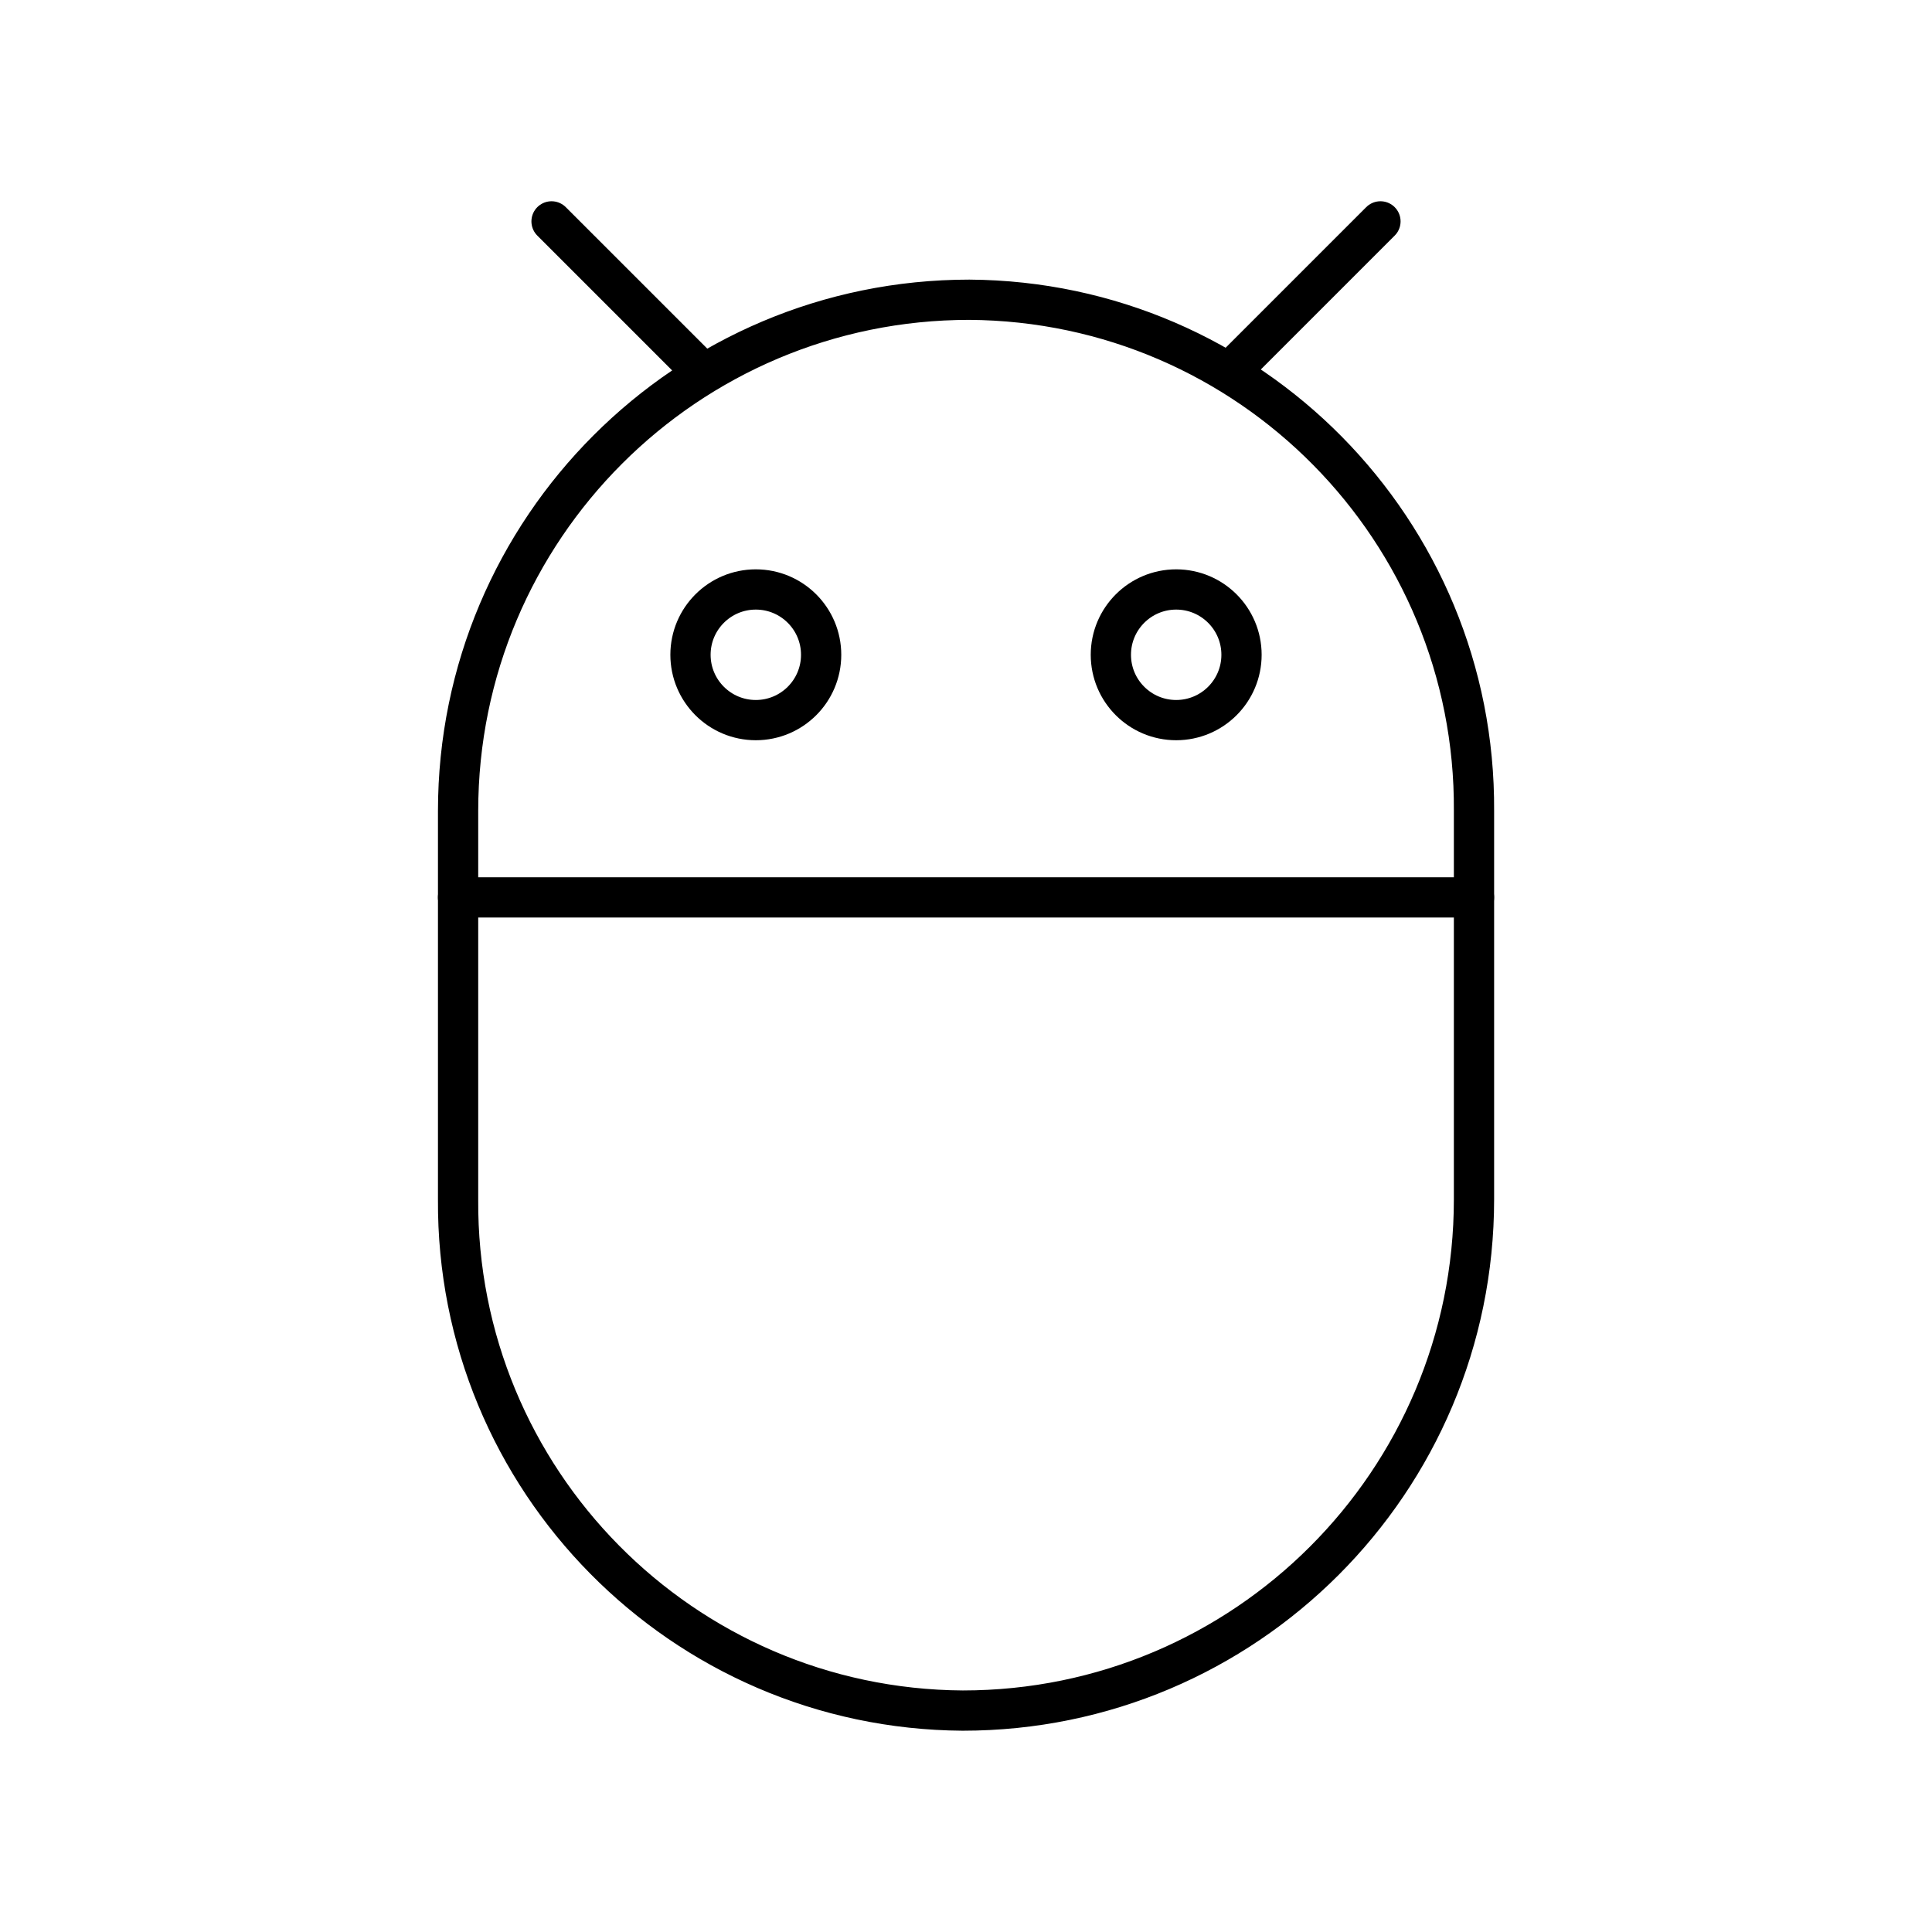 <?xml version="1.0" encoding="UTF-8"?><svg id="a" xmlns="http://www.w3.org/2000/svg" viewBox="0 0 48 48"><defs><style>.b{fill:none;stroke:#000;stroke-linecap:round;stroke-linejoin:round;}</style></defs><path class="b" d="M24.082,7.447c6.97.045,12.584,5.732,12.539,12.702v9.648c0,7.015-5.687,12.702-12.702,12.702-6.97-.045-12.584-5.732-12.538-12.702v-9.648c0-7.015,5.687-12.702,12.702-12.702,0,0,0,0,0,0Z"/><path class="b" d="M11.38,22.296h25.241"/><circle class="b" cx="18.778" cy="16.268" r="1.623"/><circle class="b" cx="29.222" cy="16.268" r="1.623"/><path class="b" d="M30.639,9.158l3.658-3.658"/><path class="b" d="M17.361,9.158l-3.658-3.658"/></svg>